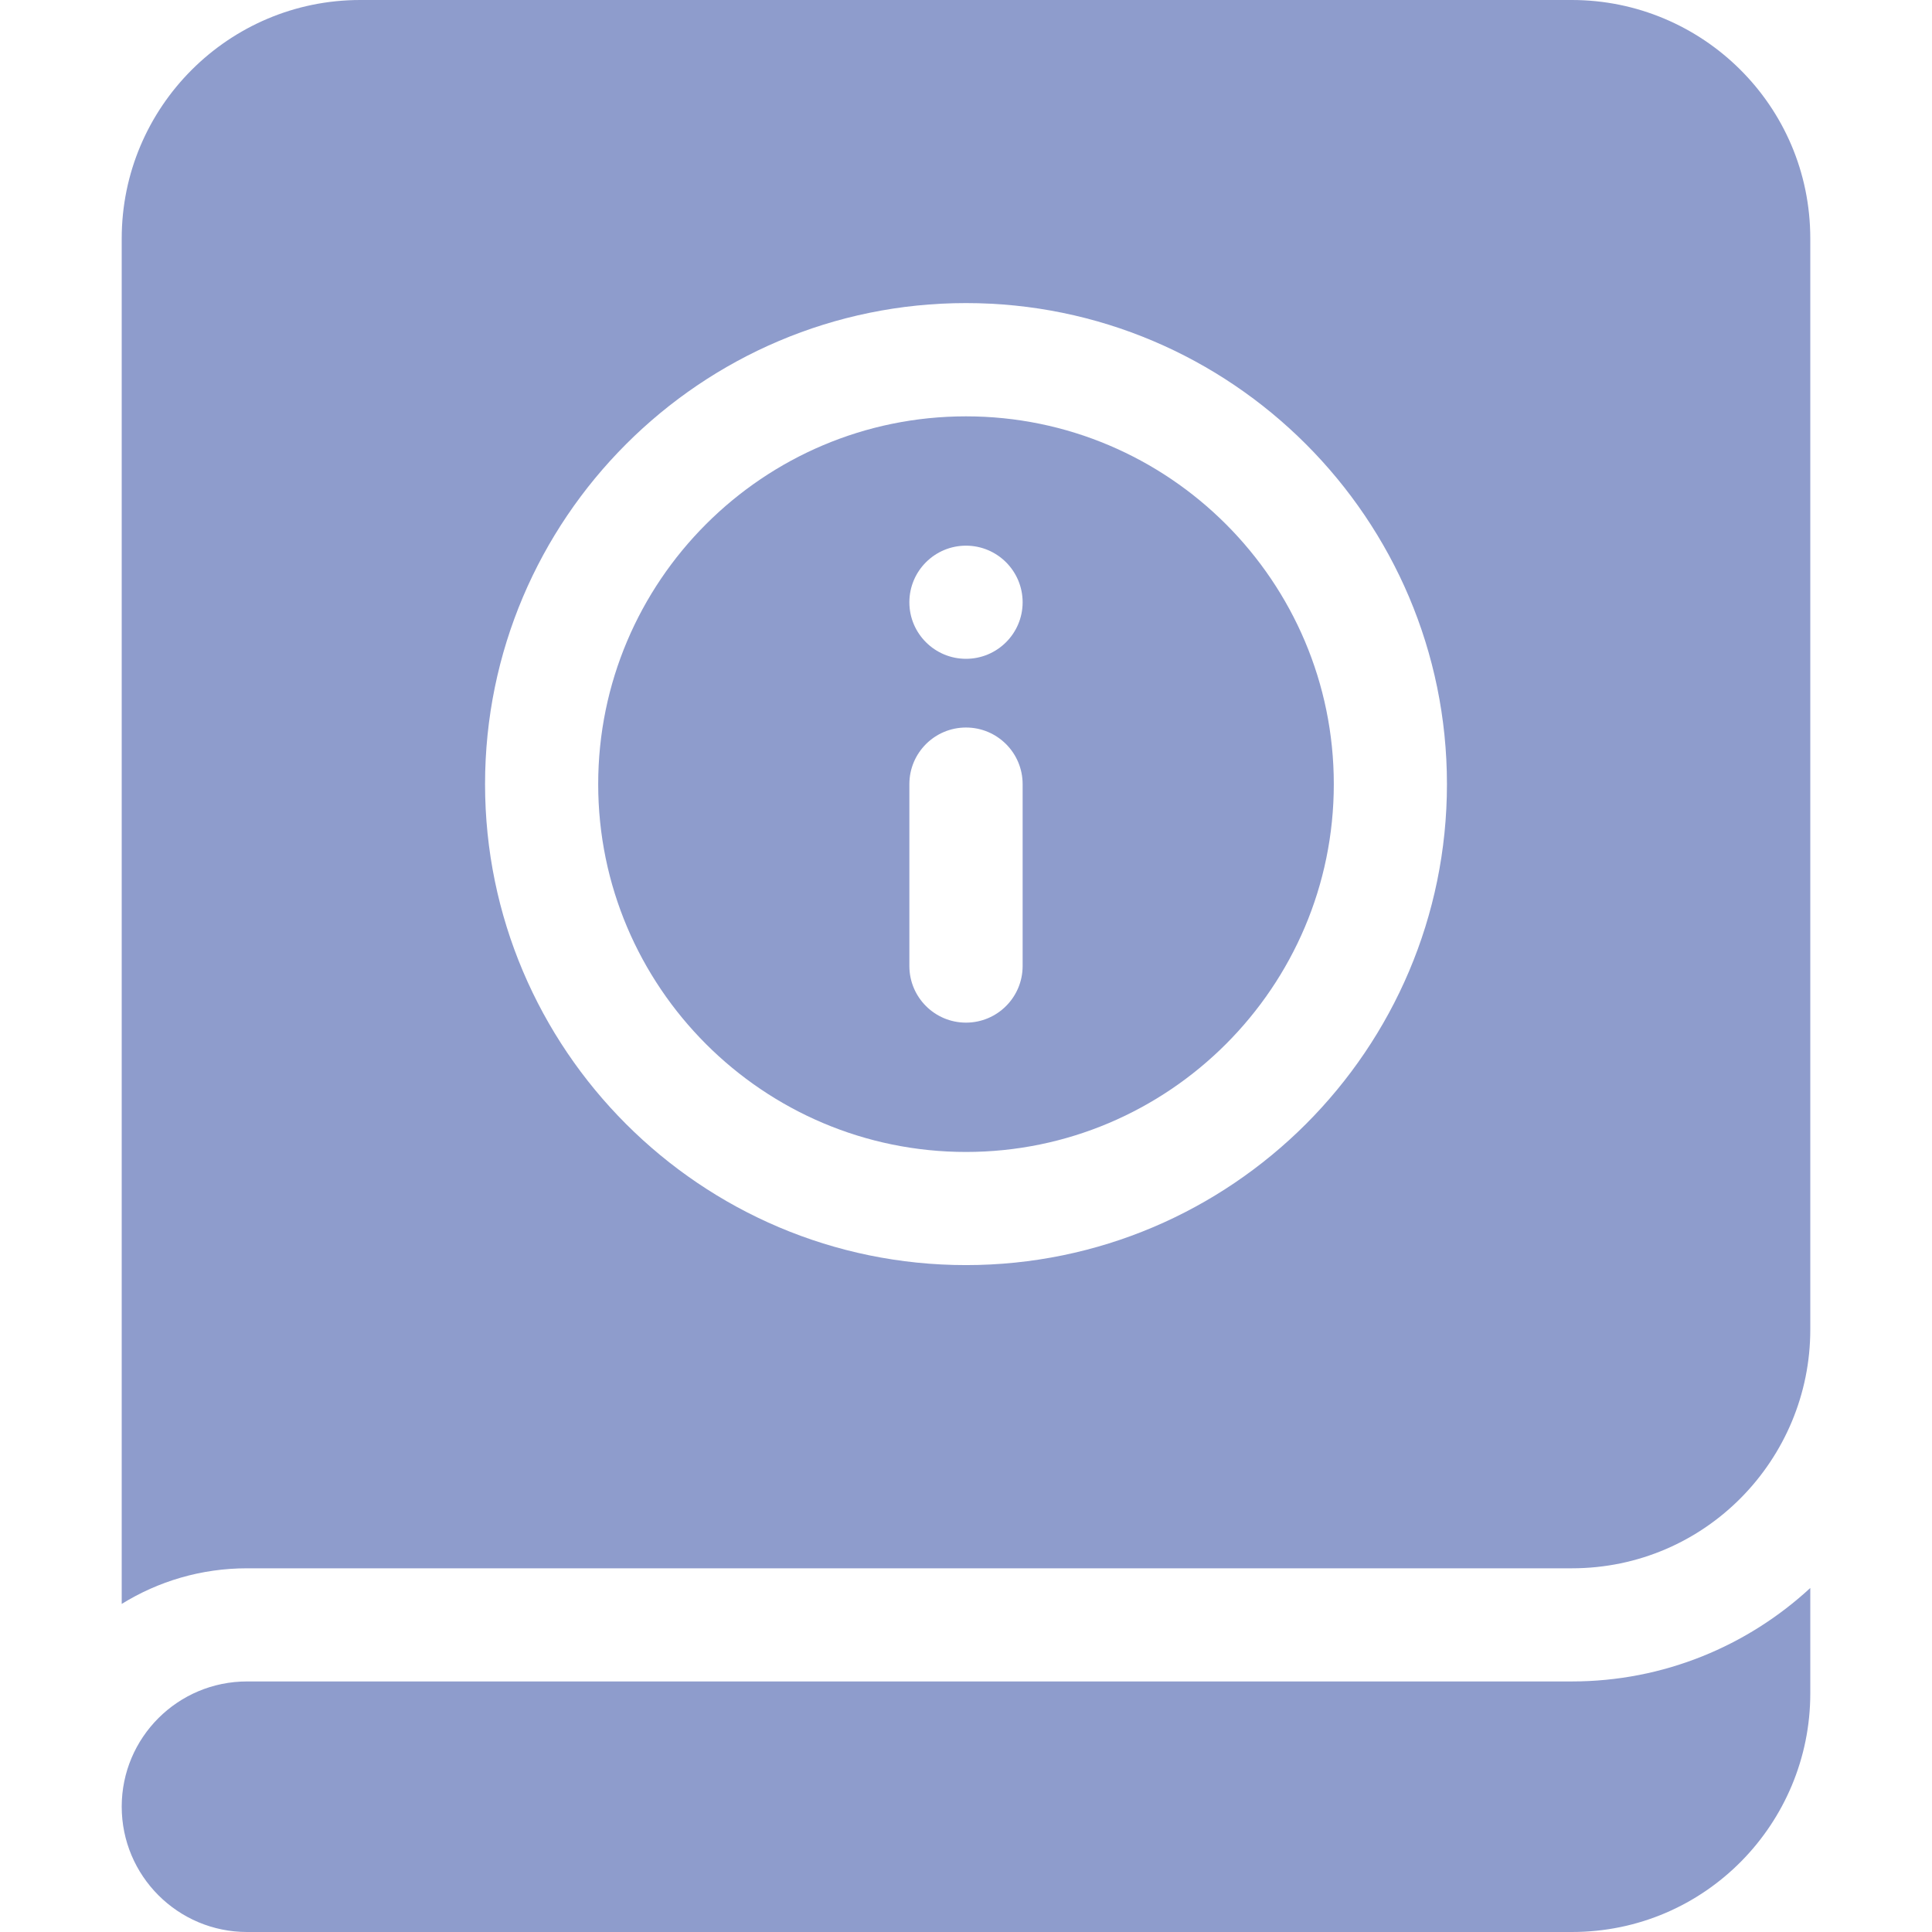 <svg width="16" height="16" viewBox="0 0 16 16" fill="none" xmlns="http://www.w3.org/2000/svg">
<path d="M8 3.448C6.32 3.448 4.954 4.814 4.954 6.494C4.954 8.173 6.32 9.54 8 9.54C9.679 9.54 11.046 8.173 11.046 6.494C11.046 4.814 9.679 3.448 8 3.448ZM8.469 8C8.469 8.259 8.259 8.469 8 8.469C7.741 8.469 7.531 8.259 7.531 8V6.494C7.531 6.235 7.741 6.025 8 6.025C8.259 6.025 8.469 6.235 8.469 6.494V8ZM8 5.456C7.741 5.456 7.531 5.246 7.531 4.988C7.531 4.729 7.741 4.519 8 4.519C8.259 4.519 8.469 4.729 8.469 4.988C8.469 5.246 8.259 5.456 8 5.456Z" fill="#8E9CCC"/>
<path d="M13.017 0H2.983C1.894 0 1.008 0.886 1.008 1.975V13.283C1.31 13.096 1.665 12.988 2.046 12.988H2.983H13.017C14.127 12.988 14.992 12.083 14.992 11.012V1.975C14.992 0.872 14.096 0 13.017 0ZM8 10.477C5.804 10.477 4.017 8.69 4.017 6.494C4.017 4.297 5.804 2.51 8 2.51C10.196 2.51 11.983 4.297 11.983 6.494C11.983 8.69 10.196 10.477 8 10.477Z" fill="#8E9CCC"/>
<path d="M2.046 13.925C1.473 13.925 1.008 14.389 1.008 14.962C1.008 15.535 1.473 16 2.046 16H13.017C14.127 16 14.992 15.096 14.992 14.025V13.151C14.472 13.631 13.778 13.925 13.017 13.925H2.046Z" fill="#8E9CCC"/>
</svg>
